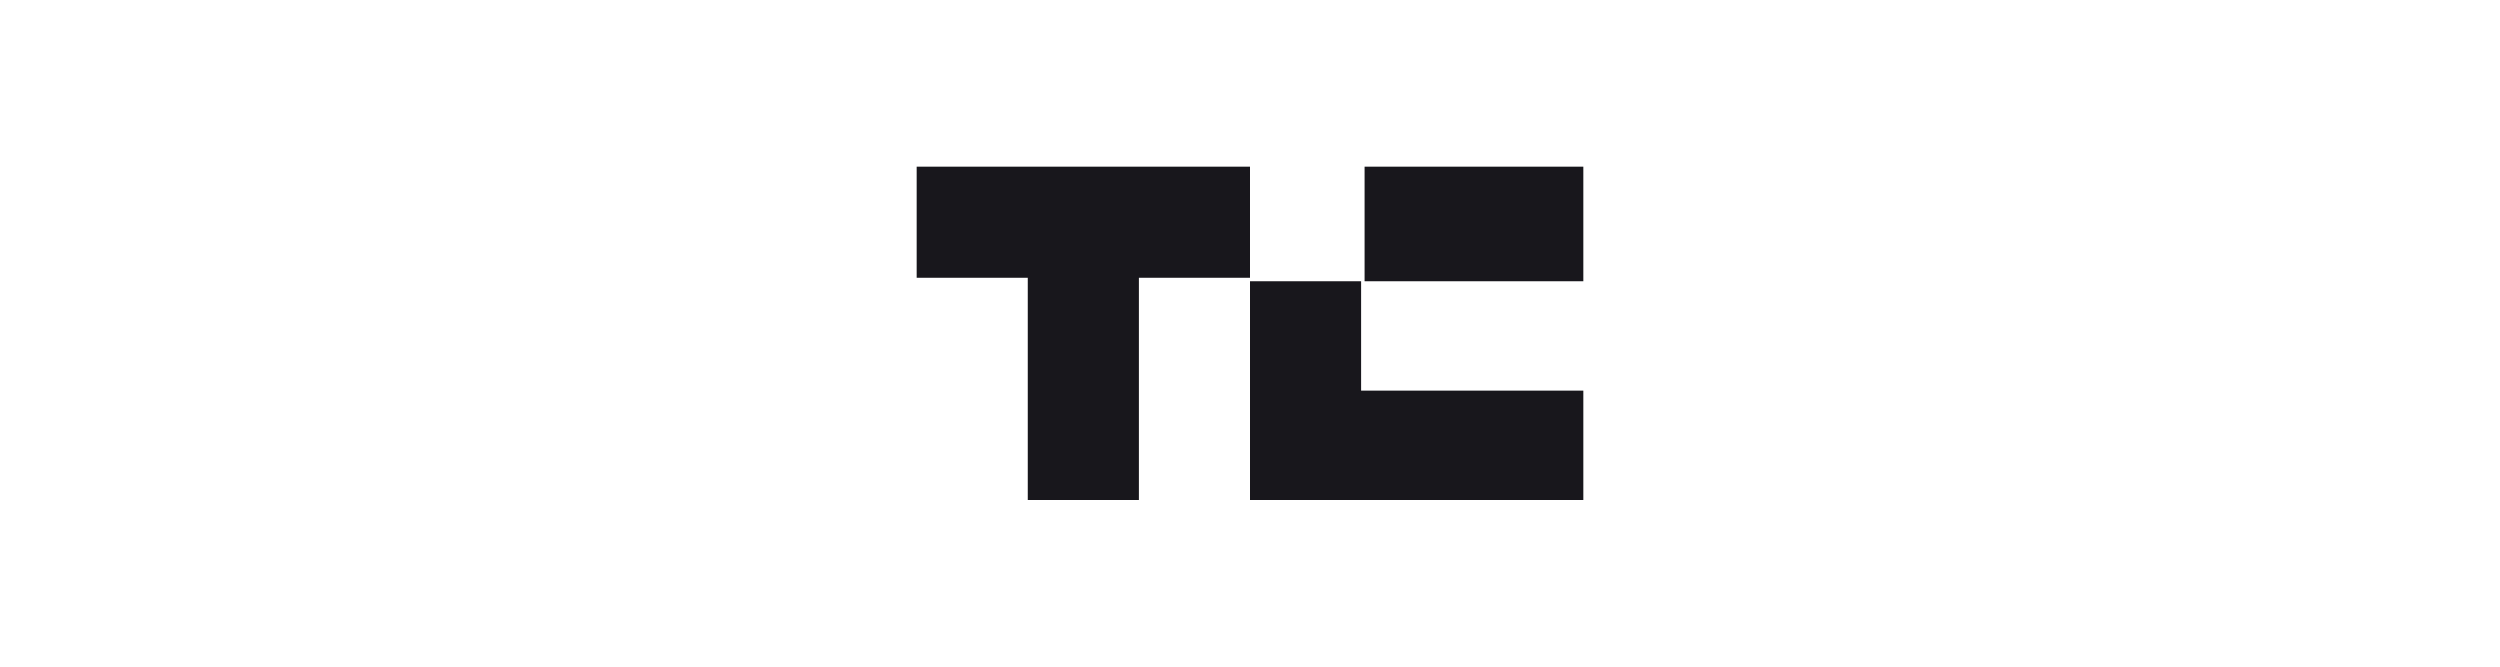 <svg xmlns="http://www.w3.org/2000/svg" width="240" height="64" viewBox="0 0 240 64">
  <g fill="#18171C" transform="translate(88 16)">
    <polygon points="32 0 32 10.666 21.334 10.666 21.334 32 10.666 32 10.666 10.666 0 10.666 0 0"/>
    <polygon points="43 0 64 0 64 11 43 11"/>
    <polygon points="64 21.5 64 32 32 32 32 11 42.666 11 42.666 21.5"/>
  </g>
</svg>
